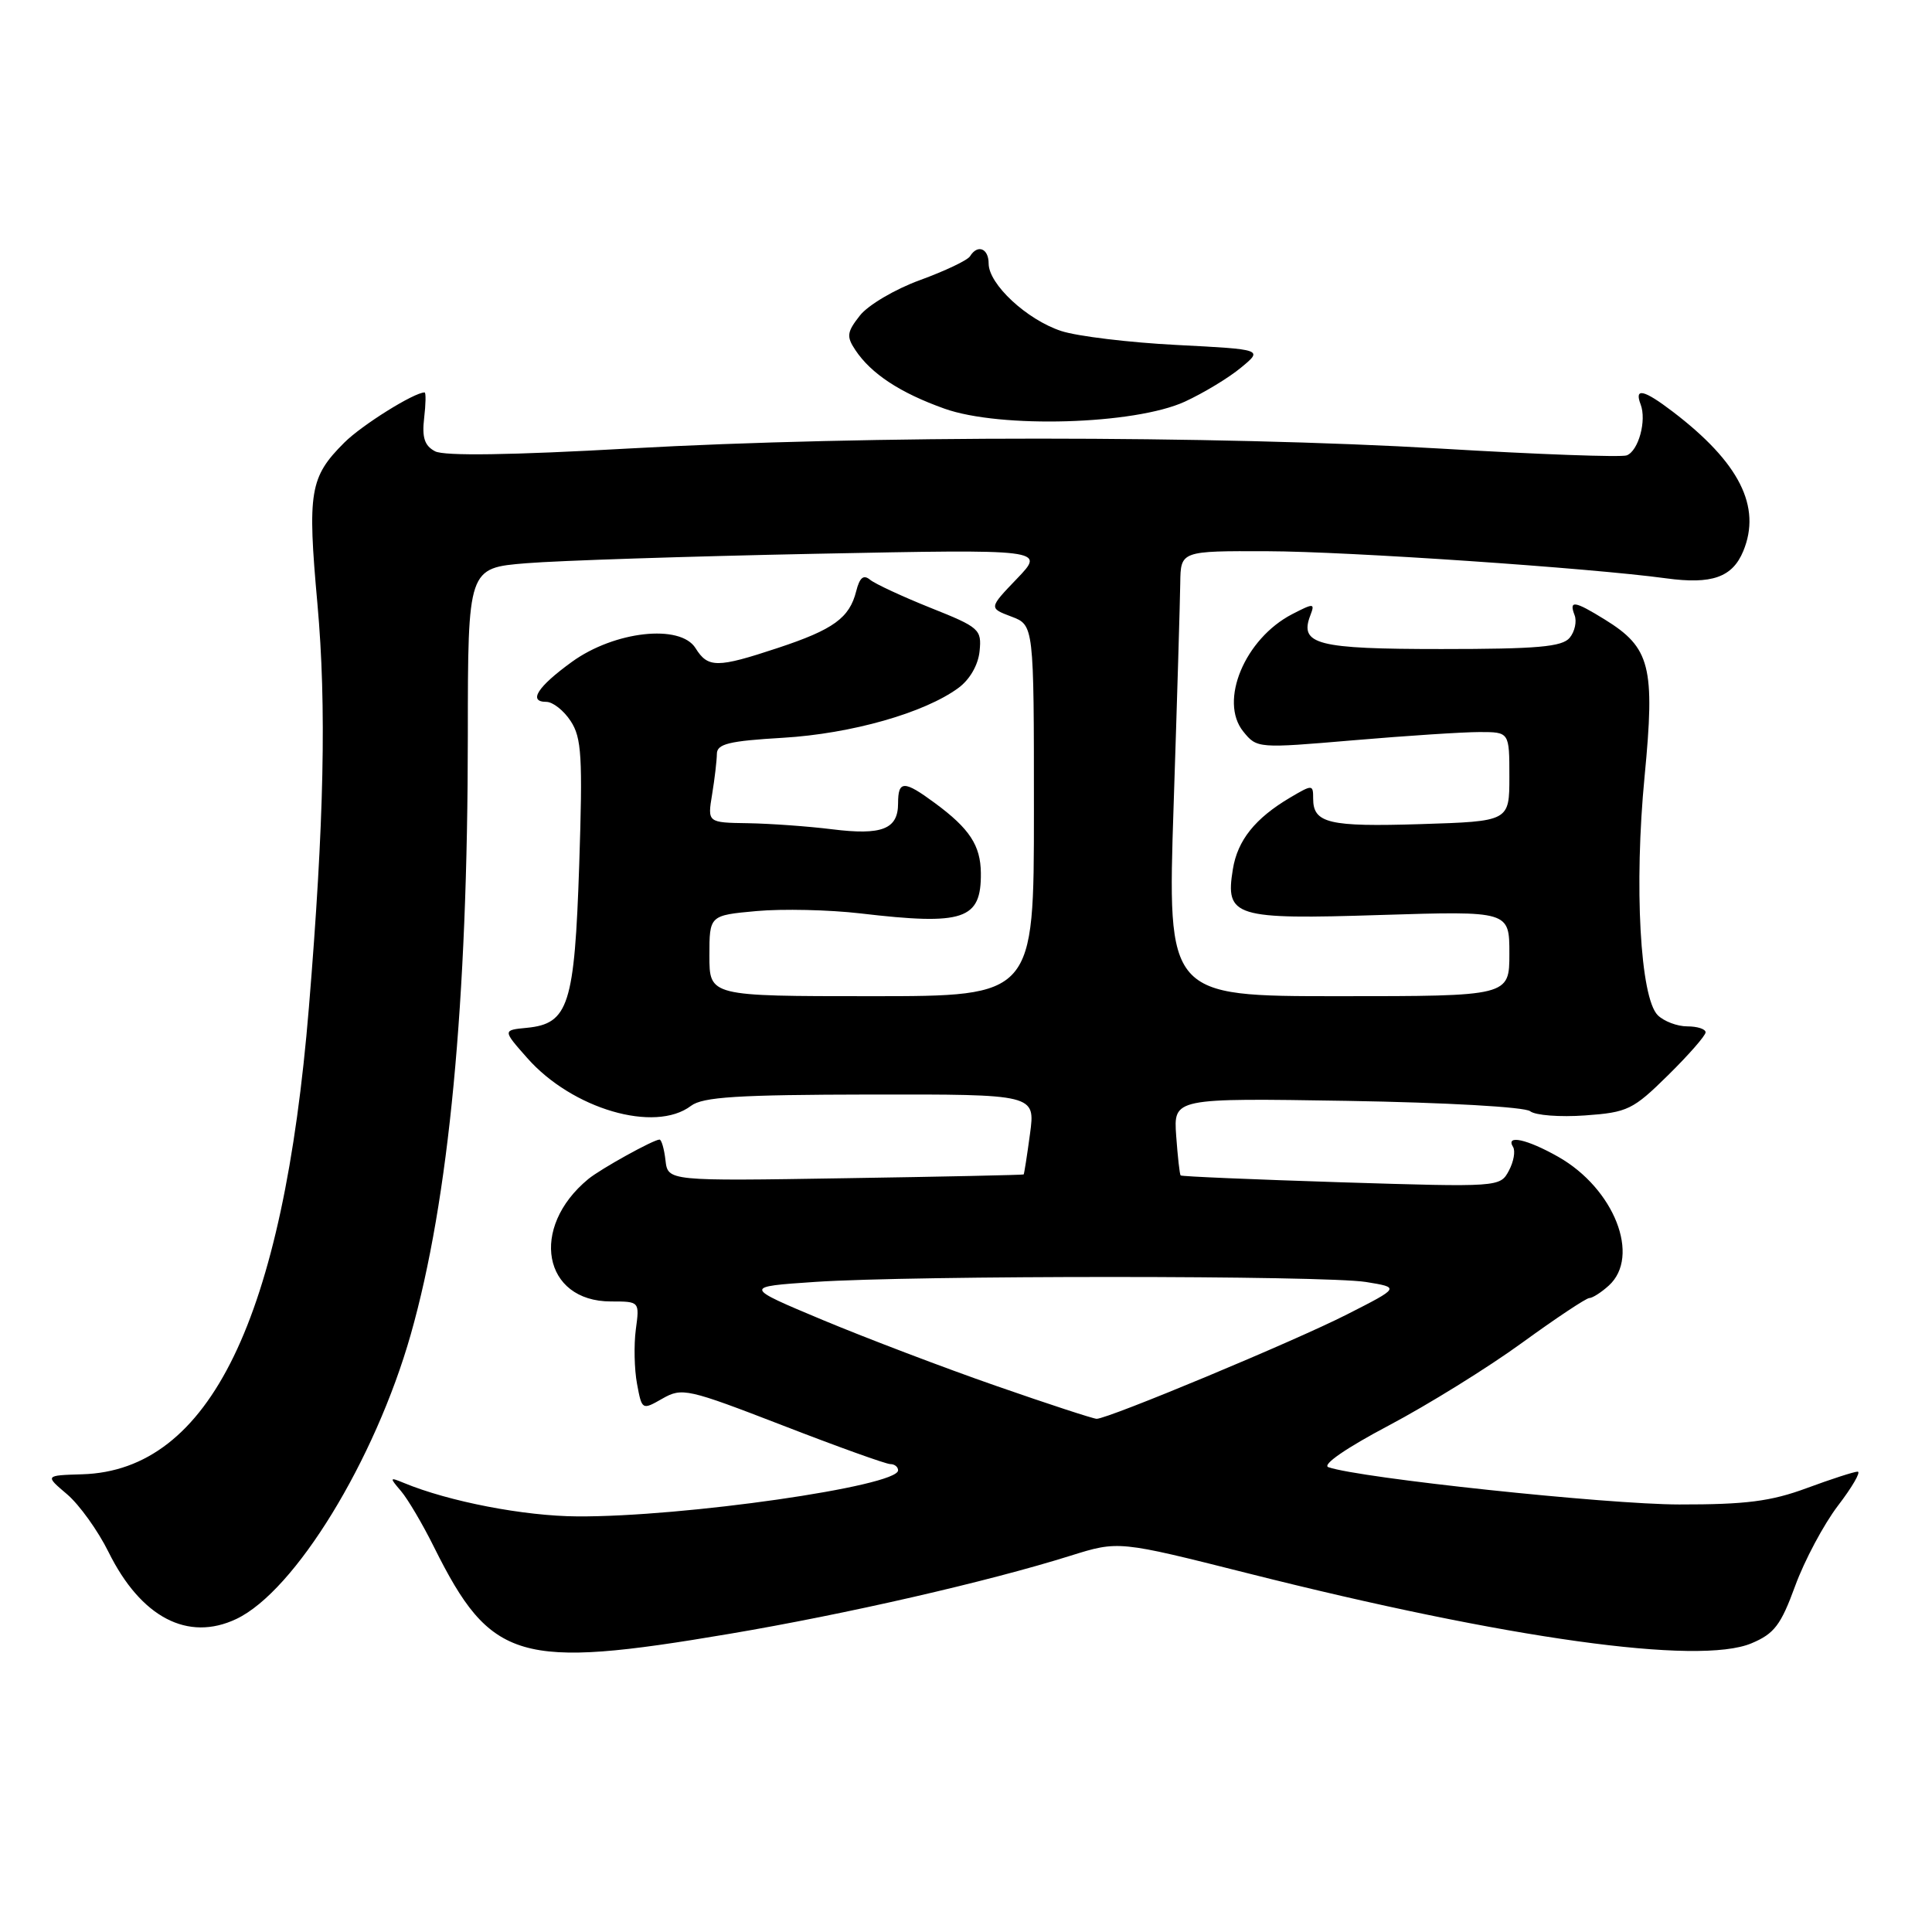 <?xml version="1.0" encoding="UTF-8" standalone="no"?>
<!DOCTYPE svg PUBLIC "-//W3C//DTD SVG 1.1//EN" "http://www.w3.org/Graphics/SVG/1.1/DTD/svg11.dtd" >
<svg xmlns="http://www.w3.org/2000/svg" xmlns:xlink="http://www.w3.org/1999/xlink" version="1.1" viewBox="0 0 256 256">
 <g >
 <path fill="currentColor"
d=" M 96.67 216.49 C 112.07 213.89 130.89 209.58 141.85 206.14 C 148.21 204.15 148.21 204.15 165.35 208.47 C 199.79 217.16 225.08 220.68 232.07 217.75 C 235.10 216.48 235.97 215.34 237.87 210.14 C 239.10 206.78 241.65 201.99 243.54 199.51 C 245.44 197.03 246.61 195.00 246.15 195.00 C 245.69 195.00 242.66 195.98 239.41 197.18 C 234.65 198.94 231.36 199.36 222.50 199.35 C 212.91 199.34 180.16 195.86 176.02 194.41 C 175.14 194.10 178.33 191.89 184.01 188.89 C 189.21 186.14 197.15 181.22 201.65 177.95 C 206.15 174.68 210.18 172.00 210.59 172.00 C 211.00 172.00 212.17 171.26 213.17 170.35 C 217.43 166.49 213.90 157.49 206.47 153.28 C 202.32 150.93 199.45 150.31 200.49 151.98 C 200.82 152.52 200.57 153.94 199.93 155.13 C 198.77 157.30 198.63 157.31 177.71 156.66 C 166.14 156.29 156.56 155.89 156.44 155.75 C 156.31 155.61 156.05 153.25 155.85 150.50 C 155.50 145.50 155.50 145.50 178.50 145.87 C 191.66 146.09 202.03 146.68 202.75 147.24 C 203.43 147.79 206.71 148.04 210.03 147.80 C 215.67 147.40 216.38 147.05 221.03 142.47 C 223.76 139.78 226.00 137.22 226.00 136.79 C 226.00 136.35 224.91 136.00 223.57 136.00 C 222.24 136.00 220.48 135.33 219.66 134.52 C 217.33 132.19 216.51 117.37 217.92 102.84 C 219.32 88.33 218.68 85.82 212.66 82.10 C 208.62 79.60 207.87 79.49 208.64 81.51 C 208.96 82.34 208.67 83.69 207.99 84.51 C 206.99 85.71 203.72 86.00 191.00 86.00 C 174.47 86.00 172.14 85.40 173.63 81.53 C 174.25 79.91 174.09 79.90 171.22 81.38 C 164.94 84.63 161.49 92.91 164.74 96.93 C 166.55 99.17 166.67 99.17 179.34 98.09 C 186.36 97.49 193.88 97.00 196.05 97.00 C 200.00 97.00 200.00 97.00 200.00 102.91 C 200.00 108.83 200.00 108.83 188.25 109.20 C 176.07 109.58 174.00 109.09 174.00 105.82 C 174.00 103.94 173.92 103.93 170.94 105.69 C 166.31 108.43 163.98 111.34 163.36 115.18 C 162.33 121.49 163.53 121.86 182.96 121.24 C 200.00 120.71 200.00 120.71 200.00 126.35 C 200.00 132.00 200.00 132.00 177.34 132.00 C 154.68 132.00 154.68 132.00 155.51 106.75 C 155.97 92.86 156.36 79.59 156.39 77.25 C 156.45 73.00 156.45 73.00 167.97 73.04 C 178.58 73.07 210.70 75.26 220.76 76.63 C 226.83 77.46 229.55 76.50 230.99 73.03 C 233.43 67.13 230.48 61.28 221.64 54.54 C 217.81 51.62 216.53 51.33 217.39 53.58 C 218.21 55.72 217.11 59.74 215.55 60.34 C 214.85 60.61 203.75 60.21 190.89 59.44 C 161.27 57.69 114.49 57.68 83.50 59.42 C 67.70 60.31 58.87 60.44 57.65 59.80 C 56.26 59.07 55.90 57.98 56.20 55.41 C 56.42 53.54 56.45 52.00 56.26 52.00 C 54.87 52.00 47.94 56.33 45.62 58.65 C 41.04 63.22 40.72 65.16 42.06 80.00 C 43.28 93.56 42.95 108.97 40.93 133.50 C 37.54 174.77 27.79 194.85 10.90 195.35 C 5.94 195.50 5.94 195.50 8.89 198.00 C 10.51 199.38 12.98 202.82 14.38 205.65 C 18.67 214.32 24.89 217.57 31.32 214.52 C 39.07 210.84 49.68 193.53 54.43 176.81 C 59.49 158.99 61.98 132.89 61.99 97.38 C 62.00 75.26 62.00 75.26 69.75 74.63 C 74.01 74.28 91.22 73.72 108.00 73.38 C 138.50 72.77 138.50 72.77 134.76 76.67 C 131.02 80.57 131.02 80.57 134.01 81.70 C 137.00 82.83 137.00 82.83 137.00 107.41 C 137.00 132.00 137.00 132.00 115.50 132.00 C 94.00 132.00 94.00 132.00 94.00 126.64 C 94.00 121.29 94.00 121.29 100.25 120.72 C 103.69 120.41 109.88 120.55 114.00 121.03 C 127.72 122.64 130.03 121.87 129.97 115.68 C 129.93 112.02 128.48 109.80 123.88 106.41 C 119.78 103.38 119.00 103.39 119.00 106.45 C 119.00 109.88 116.86 110.71 110.23 109.88 C 107.08 109.49 102.08 109.13 99.12 109.08 C 93.74 109.00 93.74 109.00 94.36 105.25 C 94.70 103.19 94.98 100.77 94.99 99.89 C 95.00 98.57 96.59 98.18 103.75 97.76 C 112.81 97.22 122.51 94.46 127.00 91.15 C 128.51 90.04 129.62 88.10 129.80 86.28 C 130.09 83.40 129.78 83.12 123.30 80.54 C 119.56 79.04 115.96 77.37 115.29 76.82 C 114.42 76.10 113.91 76.52 113.45 78.34 C 112.56 81.88 110.44 83.42 103.06 85.86 C 95.03 88.52 93.81 88.53 92.16 85.88 C 90.14 82.65 81.41 83.62 75.78 87.70 C 71.22 91.00 69.94 93.00 72.39 93.00 C 73.25 93.00 74.71 94.15 75.62 95.55 C 77.07 97.76 77.22 100.26 76.75 114.57 C 76.13 133.17 75.34 135.65 69.82 136.19 C 66.60 136.50 66.60 136.50 69.85 140.18 C 75.81 146.95 86.77 150.16 91.56 146.53 C 93.12 145.35 97.72 145.06 115.34 145.03 C 137.19 145.00 137.19 145.00 136.48 150.25 C 136.09 153.14 135.71 155.56 135.64 155.62 C 135.56 155.69 124.93 155.92 112.00 156.12 C 88.50 156.50 88.50 156.50 88.18 153.75 C 88.01 152.24 87.65 151.00 87.39 151.00 C 86.60 151.00 79.59 154.88 77.95 156.23 C 70.13 162.67 71.94 172.45 80.95 172.45 C 84.75 172.45 84.75 172.45 84.25 176.16 C 83.98 178.20 84.05 181.45 84.41 183.37 C 85.06 186.86 85.08 186.86 87.78 185.32 C 90.38 183.84 91.09 184.00 103.72 188.88 C 110.99 191.70 117.40 194.00 117.97 194.00 C 118.54 194.00 119.00 194.37 119.00 194.83 C 119.00 196.93 90.52 201.02 76.50 200.93 C 69.44 200.89 59.49 198.97 53.50 196.49 C 51.61 195.71 51.59 195.77 53.14 197.58 C 54.04 198.64 56.01 201.97 57.51 205.00 C 65.06 220.14 68.73 221.22 96.67 216.49 Z  M 157.00 53.22 C 159.47 52.08 162.82 50.06 164.43 48.72 C 167.37 46.30 167.37 46.30 155.93 45.71 C 149.65 45.39 142.75 44.56 140.62 43.86 C 136.06 42.36 131.00 37.66 131.00 34.92 C 131.00 32.90 129.53 32.33 128.53 33.96 C 128.20 34.49 125.23 35.90 121.92 37.11 C 118.61 38.31 115.02 40.43 113.94 41.81 C 112.22 44.00 112.14 44.58 113.33 46.37 C 115.42 49.52 119.26 52.05 125.15 54.15 C 132.55 56.79 150.34 56.27 157.00 53.22 Z  M 132.00 183.64 C 125.12 181.25 114.78 177.31 109.00 174.90 C 98.50 170.50 98.50 170.50 108.00 169.86 C 121.14 168.98 175.50 168.99 181.00 169.87 C 185.50 170.60 185.50 170.60 178.50 174.16 C 171.51 177.72 146.83 188.00 145.31 188.00 C 144.86 187.99 138.88 186.04 132.00 183.64 Z "/>
</g>
</svg>